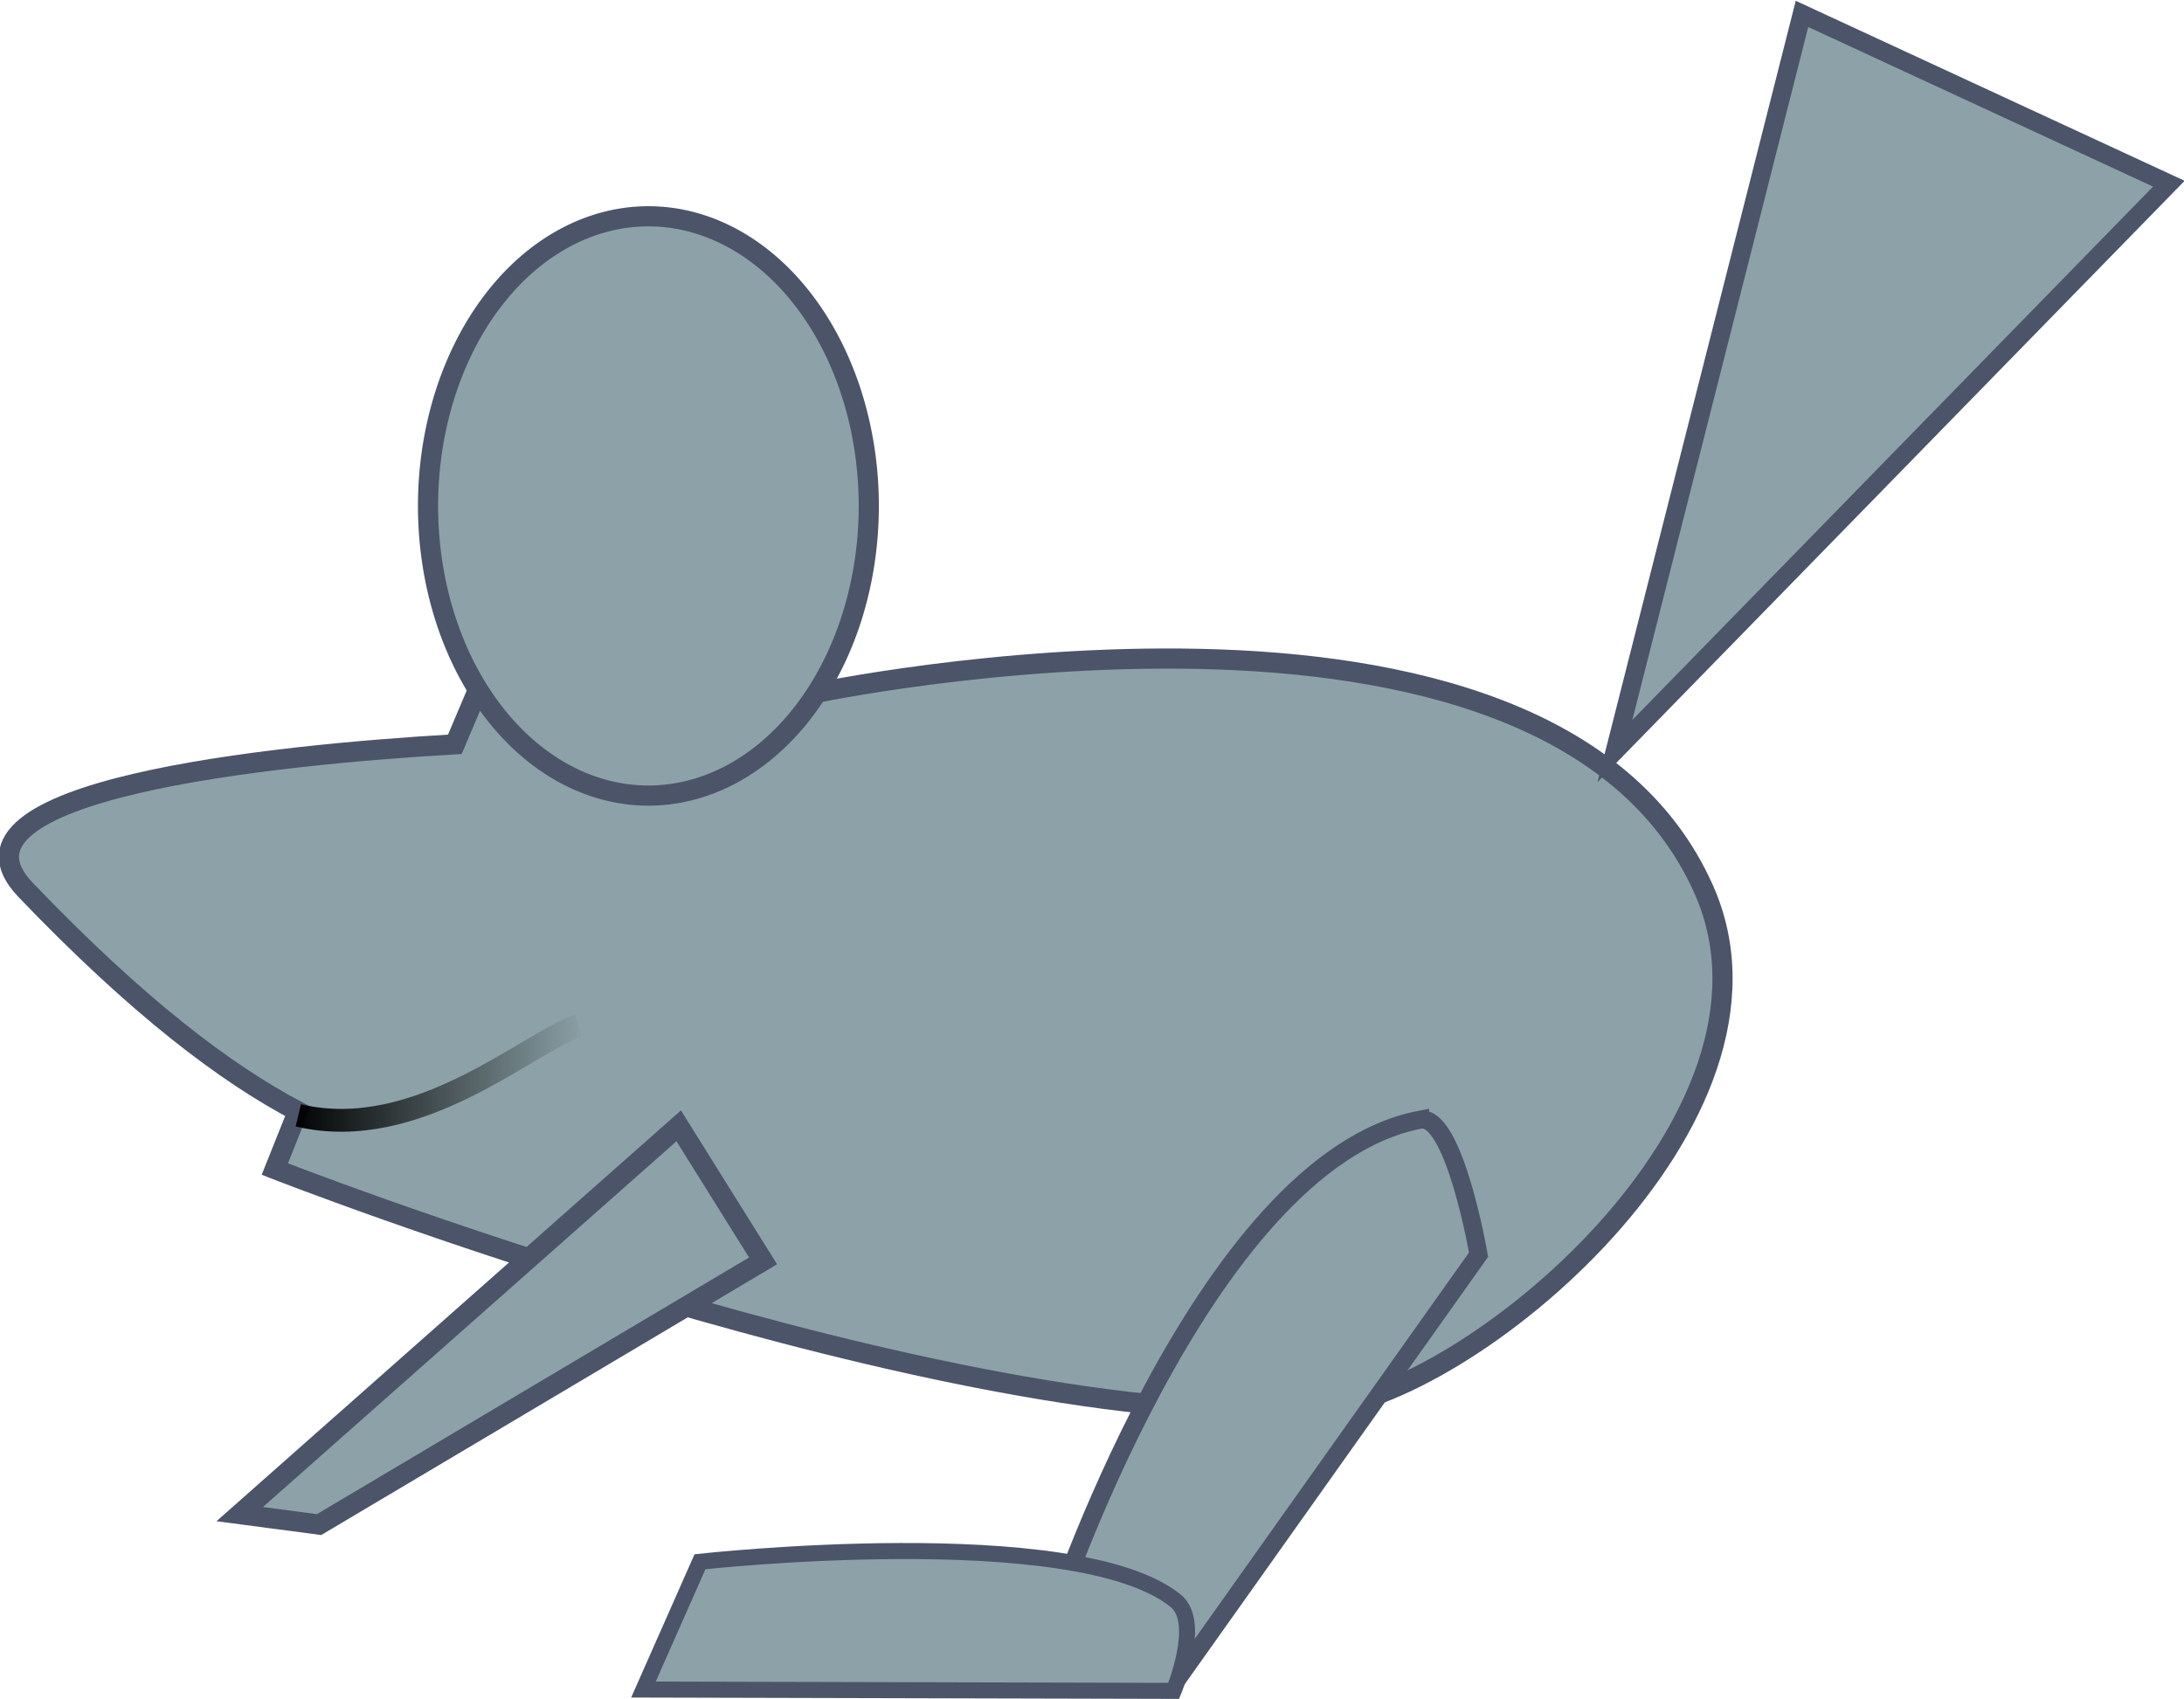 <?xml version="1.0" encoding="UTF-8" standalone="no"?>
<!-- Created with Inkscape (http://www.inkscape.org/) -->

<svg
   xmlns:dc="http://purl.org/dc/elements/1.1/"
   xmlns:cc="http://creativecommons.org/ns#"
   xmlns:rdf="http://www.w3.org/1999/02/22-rdf-syntax-ns#"
   xmlns:svg="http://www.w3.org/2000/svg"
   xmlns="http://www.w3.org/2000/svg"
   xmlns:xlink="http://www.w3.org/1999/xlink"
   xmlns:sodipodi="http://sodipodi.sourceforge.net/DTD/sodipodi-0.dtd"
   xmlns:inkscape="http://www.inkscape.org/namespaces/inkscape"
   version="1.1"
   width="29.563"
   height="23"
   id="svg2985"
   inkscape:version="0.48.2 r9819"
   sodipodi:docname="testchin.svg">
  <sodipodi:namedview
     pagecolor="#ffffff"
     bordercolor="#666666"
     borderopacity="1"
     objecttolerance="10"
     gridtolerance="10"
     guidetolerance="10"
     inkscape:pageopacity="0"
     inkscape:pageshadow="2"
     inkscape:window-width="1253"
     inkscape:window-height="665"
     id="namedview3047"
     showgrid="false"
     fit-margin-top="0"
     fit-margin-left="0"
     fit-margin-right="0"
     fit-margin-bottom="0"
     inkscape:zoom="12.8125"
     inkscape:cx="4.4989518"
     inkscape:cy="10.51814"
     inkscape:window-x="0"
     inkscape:window-y="0"
     inkscape:window-maximized="0"
     inkscape:current-layer="svg2985" />
  <defs
     id="defs2987">
    <linearGradient
       inkscape:collect="always"
       id="linearGradient3826">
      <stop
         style="stop-color:#000000;stop-opacity:1;"
         offset="0"
         id="stop3828" />
      <stop
         style="stop-color:#000000;stop-opacity:0;"
         offset="1"
         id="stop3830" />
    </linearGradient>
    <linearGradient
       inkscape:collect="always"
       xlink:href="#linearGradient3826"
       id="linearGradient3832"
       x1="4.098"
       y1="15.974"
       x2="8.099"
       y2="15.974"
       gradientUnits="userSpaceOnUse"
       gradientTransform="translate(-0.165,-1.448)" />
  </defs>
  <path
     inkscape:connector-curvature="0"
     style="fill:#8ca2a8;fill-opacity:1;stroke:#4c5469;stroke-width:0.273;stroke-linecap:butt;stroke-linejoin:miter;stroke-miterlimit:4.883;stroke-opacity:1;stroke-dasharray:none"
     id="path2993"
     d="m 16.251,8.92 c -2.751,-0.061 -5.25,0.469 -5.25,0.469 l -4.5,-0.125 -0.344,0.812 c -2.48,0.144 -7.105,0.618 -5.812,1.969 1.519,1.587 2.714,2.489 3.687,3 l -0.312,0.781 c 0,0 9.137,3.581 14.094,3.25 2.054,-0.137 6.62,-3.938 5.25,-7.031 -1.061,-2.395 -4.062,-3.064 -6.812,-3.125 z" />
  <path
     inkscape:connector-curvature="0"
     style="fill:#8ca2a8;fill-opacity:1;stroke:#4c5469;stroke-width:0.245;stroke-linecap:butt;stroke-linejoin:miter;stroke-miterlimit:4.883;stroke-opacity:1;stroke-dasharray:none"
     id="path3769"
     d="m 19.221,15.158 c -2.962,0.57 -5.008,6.861 -5.008,6.861 l 1.646,0.82 4.155,-5.854 c 0,0 -0.33,-1.917 -0.793,-1.827 z"
     inkscape:transform-center-x="1.4242041"
     inkscape:transform-center-y="2.1779287" />
  <path
     inkscape:connector-curvature="0"
     style="fill:#8ca2a8;fill-opacity:1;stroke:#4c5469;stroke-width:0.217;stroke-linecap:butt;stroke-linejoin:miter;stroke-miterlimit:4.883;stroke-opacity:1;stroke-dasharray:none"
     id="path3771"
     d="m 15.887,22.89 c 0,0 0.389,-0.929 0.027,-1.22 -1.357,-1.091 -6.439,-0.528 -6.439,-0.528 l -0.765,1.73 z"
     inkscape:transform-center-x="2.4544911"
     inkscape:transform-center-y="-0.057007933" />
  <path
     inkscape:connector-curvature="0"
     style="fill:#8ca2a8;fill-opacity:1;stroke:#4c5469;stroke-width:0.273;stroke-miterlimit:4.883;stroke-opacity:1;stroke-dasharray:none"
     id="path3777"
     d="m 11.76,6.849 a 2.983,3.921 0 1 1 -5.966,0 2.983,3.921 0 1 1 5.966,0 z" />
  <path
     inkscape:connector-curvature="0"
     style="fill:#8ca2a8;fill-opacity:1;stroke:#4c5469;stroke-width:0.251;stroke-linecap:butt;stroke-linejoin:miter;stroke-miterlimit:4.883;stroke-opacity:1;stroke-dasharray:none"
     id="path3779"
     d="m 21.86,10.167 2.532,-9.979 4.966,2.299 z" />
  <path
     inkscape:connector-curvature="0"
     style="fill:#8ca2a8;fill-opacity:1;stroke:#4c5469;stroke-width:0.273;stroke-linecap:butt;stroke-linejoin:miter;stroke-miterlimit:4.883;stroke-opacity:1;stroke-dasharray:none"
     id="path3781"
     d="M 10.329,17.069 4.319,20.639 3.245,20.497 9.187,15.241 z" />
  <path
     style="fill:none;stroke:url(#linearGradient3832);stroke-width:0.309;stroke-linecap:butt;stroke-linejoin:miter;stroke-miterlimit:4;stroke-opacity:1;stroke-dasharray:none"
     d="m 4.038,15.099 c 1.622,0.385 3.12,-0.999 3.792,-1.213"
     id="path3056"
     inkscape:connector-curvature="0" />
</svg>
